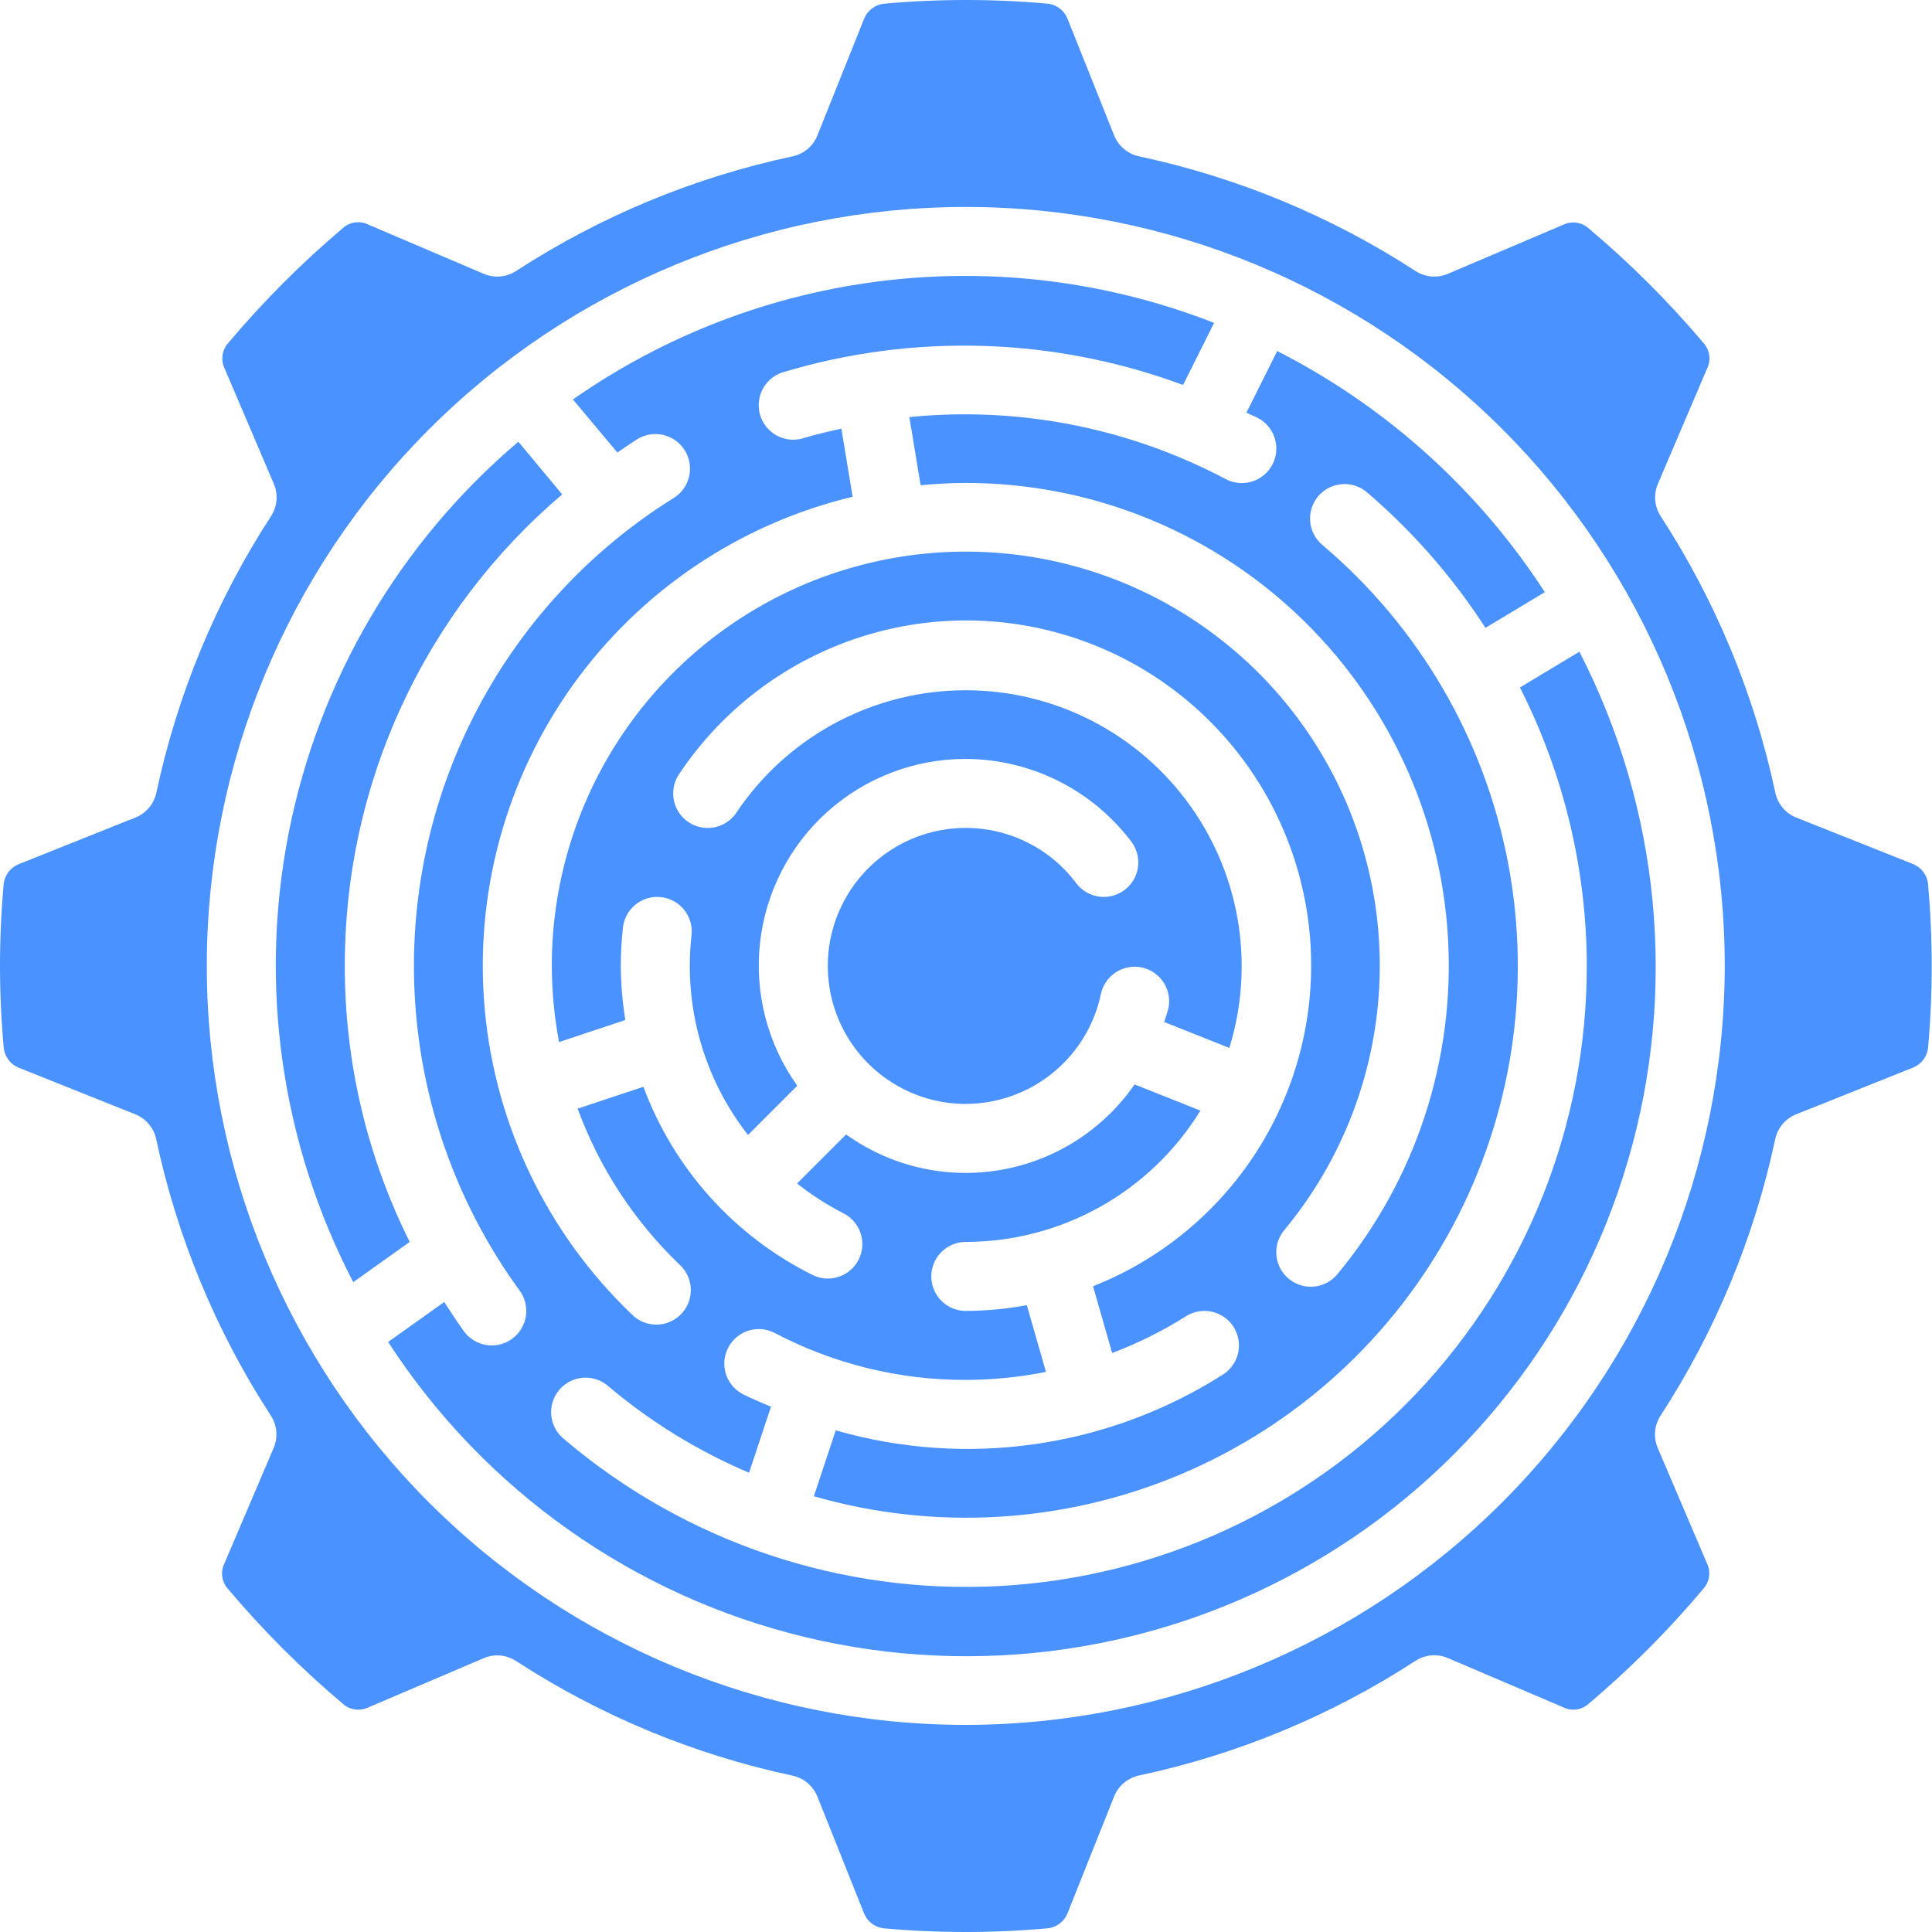 <svg width="415" height="415" viewBox="0 0 415 415" fill="none" xmlns="http://www.w3.org/2000/svg">
  <path d="M74.07 207.484C74.025 188.223 78.179 169.183 86.243 151.691C94.304 134.2 106.083 118.674 120.756 106.198L111.345 94.883C85.849 116.499 68.45 146.137 62.007 178.936C55.563 211.736 60.454 245.752 75.877 275.409L88.008 266.768C78.812 248.361 74.04 228.064 74.069 207.485L74.07 207.484Z" fill="#4A92FF" />
  <path d="M340.846 207.484C340.864 241.611 327.794 274.449 304.328 299.226C280.862 324.006 248.787 338.842 214.71 340.684C180.63 342.522 147.145 331.222 121.149 309.112C119.59 307.859 118.603 306.03 118.412 304.038C118.223 302.047 118.846 300.062 120.14 298.538C121.436 297.013 123.293 296.076 125.289 295.94C127.285 295.805 129.25 296.483 130.739 297.819C139.806 305.472 149.973 311.718 160.899 316.345L165.612 302.168C163.589 301.279 161.522 300.493 159.565 299.47V299.472C157.219 298.246 155.703 295.86 155.592 293.215C155.48 290.569 156.787 288.065 159.022 286.645C161.258 285.225 164.08 285.107 166.428 286.333C179.08 292.985 193.165 296.445 207.46 296.41C213.241 296.397 219.005 295.821 224.675 294.691L220.57 280.359H220.569C216.244 281.157 211.857 281.569 207.46 281.589C204.813 281.589 202.367 280.177 201.042 277.884C199.718 275.592 199.718 272.766 201.042 270.474C202.367 268.181 204.813 266.768 207.46 266.768C228.012 266.748 247.087 256.073 257.851 238.564L243.712 232.939C236.983 242.664 226.631 249.279 214.98 251.299C203.329 253.32 191.355 250.577 181.746 243.685L171.215 254.216C174.301 256.666 177.623 258.802 181.131 260.596C183.139 261.597 184.586 263.454 185.065 265.647C185.544 267.84 185.003 270.131 183.595 271.878C182.186 273.626 180.063 274.641 177.818 274.638C176.673 274.638 175.543 274.368 174.521 273.853C157.716 265.495 144.729 251.043 138.21 233.444L124.078 238.142C128.719 250.808 136.189 262.248 145.916 271.593C147.416 272.934 148.308 274.825 148.385 276.836C148.463 278.846 147.72 280.801 146.327 282.253C144.934 283.703 143.011 284.527 140.999 284.531C138.987 284.537 137.061 283.723 135.66 282.279C117.653 265.04 106.465 241.885 104.151 217.063C101.836 192.243 108.551 167.421 123.06 147.146C137.572 126.874 158.904 112.515 183.144 106.703L180.729 92.06C178.002 92.69 175.268 93.298 172.577 94.12C170.046 94.901 167.291 94.273 165.349 92.471C163.407 90.669 162.574 87.969 163.164 85.386C163.753 82.804 165.675 80.732 168.205 79.952C196.379 71.49 226.543 72.453 254.121 82.693L260.791 69.354C238.254 60.544 213.89 57.435 189.865 60.305C165.841 63.175 142.894 71.935 123.067 85.806L132.613 97.21C134.014 96.254 135.399 95.276 136.852 94.364C139.101 92.959 141.931 92.86 144.274 94.106C146.617 95.353 148.117 97.754 148.209 100.405C148.3 103.057 146.972 105.556 144.721 106.962C126.253 118.468 111.31 134.839 101.537 154.281C91.761 173.722 87.531 195.48 89.309 217.166C91.088 238.853 98.807 259.632 111.619 277.217C113.181 279.355 113.485 282.164 112.414 284.585C111.343 287.007 109.062 288.674 106.43 288.958C103.798 289.242 101.213 288.1 99.651 285.962C98.169 283.91 96.798 281.789 95.428 279.67L83.371 288.259C104.035 320.13 136.156 342.837 173.097 351.689C210.034 360.541 248.962 354.857 281.827 335.814C314.692 316.771 338.98 285.827 349.67 249.375C360.36 212.928 356.631 173.766 339.257 139.989L326.489 147.673C335.891 166.212 340.81 186.697 340.851 207.483L340.846 207.484Z" fill="#4A92FF" />
  <path d="M414.136 225.269C415.204 213.481 415.204 201.621 414.136 189.832V189.699C413.875 187.828 412.617 186.247 410.853 185.571L385.85 175.619C383.555 174.702 381.867 172.701 381.352 170.285C376.848 149.142 368.498 129.008 356.719 110.882C355.376 108.811 355.15 106.209 356.119 103.938L366.7 79.135L366.702 79.136C367.533 77.446 367.32 75.428 366.153 73.949C358.526 64.894 350.134 56.516 341.069 48.901C339.59 47.691 337.547 47.444 335.823 48.264L311.005 58.817C308.734 59.785 306.132 59.559 304.061 58.216C285.936 46.437 265.801 38.088 244.659 33.584C242.24 33.068 240.24 31.381 239.322 29.085L229.318 4.053C228.64 2.315 227.081 1.076 225.235 0.807C213.445 -0.269 201.581 -0.269 189.791 0.807C187.892 1.042 186.277 2.305 185.589 4.089L175.585 29.085C174.668 31.38 172.667 33.068 170.25 33.584C149.108 38.087 128.974 46.437 110.848 58.216C108.777 59.559 106.175 59.785 103.904 58.816L79.093 48.234C77.404 47.4 75.385 47.614 73.906 48.782C64.857 56.411 56.48 64.804 48.867 73.866C47.654 75.344 47.405 77.389 48.23 79.113L58.819 103.93C59.787 106.201 59.563 108.803 58.218 110.875C46.44 129 38.091 149.135 33.587 170.277C33.07 172.695 31.384 174.696 29.088 175.613L4.056 185.617H4.055C2.312 186.299 1.072 187.868 0.81 189.722C-0.27 201.512 -0.27 213.376 0.81 225.166C1.046 227.065 2.306 228.68 4.092 229.368L29.05 239.35C31.346 240.268 33.034 242.268 33.549 244.685C38.053 265.828 46.403 285.961 58.181 304.087C59.524 306.158 59.75 308.76 58.782 311.031L48.199 335.842C47.362 337.529 47.572 339.549 48.74 341.029C56.368 350.103 64.763 358.502 73.832 366.135C75.311 367.345 77.355 367.593 79.078 366.772L103.896 356.183C106.165 355.206 108.772 355.432 110.84 356.784C128.966 368.562 149.1 376.912 170.242 381.416C172.661 381.931 174.661 383.618 175.579 385.913L185.583 410.945V410.947C186.265 412.695 187.836 413.938 189.695 414.199C201.483 415.267 213.345 415.267 225.132 414.199C227.032 413.963 228.649 412.698 229.334 410.909L239.316 385.884C240.234 383.589 242.234 381.901 244.651 381.386C265.794 376.882 285.927 368.532 304.053 356.753C306.124 355.41 308.726 355.185 310.997 356.153L335.8 366.735L335.799 366.736C337.487 367.583 339.512 367.371 340.986 366.195C350.042 358.567 358.423 350.173 366.034 341.103C367.257 339.631 367.509 337.58 366.679 335.857L356.09 311.039C355.121 308.768 355.346 306.166 356.69 304.095C368.469 285.97 376.819 265.835 381.323 244.693C381.838 242.274 383.524 240.274 385.82 239.356L410.852 229.352H410.853C412.605 228.685 413.859 227.123 414.136 225.269L414.136 225.269ZM207.451 370.514C164.211 370.514 122.746 353.339 92.17 322.765C61.596 292.19 44.421 250.724 44.421 207.484C44.421 164.244 61.596 122.779 92.17 92.204C122.746 61.63 164.211 44.455 207.451 44.455C250.691 44.455 292.156 61.63 322.732 92.204C353.306 122.779 370.481 164.244 370.481 207.484C370.432 250.71 353.24 292.145 322.676 322.709C292.112 353.274 250.676 370.466 207.451 370.514V370.514Z" fill="#4A92FF" />
  <path d="M274.345 75.4L267.742 88.635C268.564 89.058 269.431 89.376 270.248 89.813V89.815C272.582 91.067 274.071 93.469 274.156 96.118C274.238 98.767 272.902 101.258 270.65 102.655C268.398 104.05 265.573 104.138 263.237 102.886C242.403 91.872 218.785 87.247 195.335 89.592L197.75 104.228C200.952 103.931 204.182 103.739 207.458 103.739C233.866 103.727 259.283 113.79 278.524 131.876C297.767 149.962 309.384 174.709 311.008 201.064C312.631 227.423 304.138 253.408 287.259 273.72C285.565 275.755 282.912 276.732 280.303 276.283C277.692 275.833 275.519 274.025 274.604 271.54C273.688 269.055 274.167 266.27 275.862 264.234C288.074 249.531 295.223 231.288 296.252 212.205C297.281 193.12 292.135 174.212 281.576 158.283C271.016 142.353 255.606 130.249 237.629 123.765C219.651 117.279 200.061 116.76 181.765 122.281C163.469 127.803 147.438 139.072 136.046 154.418C124.657 169.765 118.515 188.373 118.529 207.485C118.548 212.973 119.069 218.447 120.085 223.84L134.321 219.104C133.697 215.261 133.373 211.377 133.35 207.485C133.35 204.732 133.503 201.981 133.809 199.245C134.106 196.612 135.784 194.34 138.212 193.281C140.639 192.221 143.447 192.538 145.577 194.11C147.708 195.683 148.838 198.272 148.542 200.904C146.812 216.239 151.167 231.64 160.672 243.795L171.253 233.214H171.255C164.897 224.313 162.048 213.379 163.255 202.508C164.464 191.637 169.642 181.595 177.8 174.308C185.957 167.021 196.517 163.001 207.455 163.022C221.439 163.065 234.598 169.646 243.025 180.807C244.614 182.924 244.951 185.729 243.911 188.163C242.871 190.598 240.611 192.293 237.982 192.61C235.354 192.926 232.757 191.816 231.168 189.699C225.003 181.481 215.024 177.039 204.793 177.962C194.561 178.884 185.535 185.04 180.942 194.228C176.348 203.417 176.839 214.328 182.24 223.067C187.64 231.807 197.181 237.125 207.454 237.125C214.282 237.107 220.896 234.739 226.185 230.421C231.475 226.104 235.118 220.097 236.503 213.412C237.086 210.873 238.959 208.827 241.437 208.021C243.913 207.216 246.633 207.772 248.595 209.482C250.559 211.195 251.48 213.812 251.02 216.376C250.797 217.466 250.383 218.473 250.079 219.533L264.062 225.098H264.063C269.731 206.808 266.215 186.904 254.623 171.665C243.033 156.423 224.792 147.718 205.651 148.295C186.511 148.871 168.828 158.656 158.173 174.568C156.695 176.767 154.158 178.01 151.515 177.831C148.872 177.651 146.526 176.075 145.361 173.696C144.194 171.316 144.387 168.497 145.864 166.298C154.489 153.35 166.97 143.444 181.539 137.986C196.108 132.527 212.024 131.792 227.035 135.885C242.044 139.978 255.386 148.691 265.166 160.79C274.945 172.888 280.671 187.758 281.529 203.292C282.388 218.827 278.335 234.237 269.945 247.34C261.556 260.443 249.256 270.571 234.788 276.293L238.893 290.625C244.435 288.536 249.751 285.893 254.759 282.732C256.999 281.32 259.823 281.208 262.166 282.44C264.511 283.673 266.019 286.063 266.123 288.71C266.229 291.357 264.913 293.858 262.673 295.272C250.452 303.042 236.719 308.127 222.382 310.192C208.048 312.257 193.438 311.253 179.52 307.246L174.822 321.4V321.401C200.866 328.888 228.692 327.22 253.654 316.676C278.616 306.132 299.214 287.347 312.004 263.457C324.796 239.566 329.009 212.01 323.945 185.388C318.879 158.766 304.84 134.686 284.17 117.16C282.611 115.908 281.624 114.078 281.433 112.088C281.243 110.096 281.867 108.112 283.161 106.586C284.456 105.062 286.313 104.126 288.309 103.99C290.305 103.853 292.27 104.531 293.76 105.867C303.553 114.263 312.082 124.03 319.081 134.865L331.836 127.195H331.834C317.562 105.171 297.727 87.305 274.336 75.403L274.345 75.4Z" fill="#4A92FF" />
</svg>
